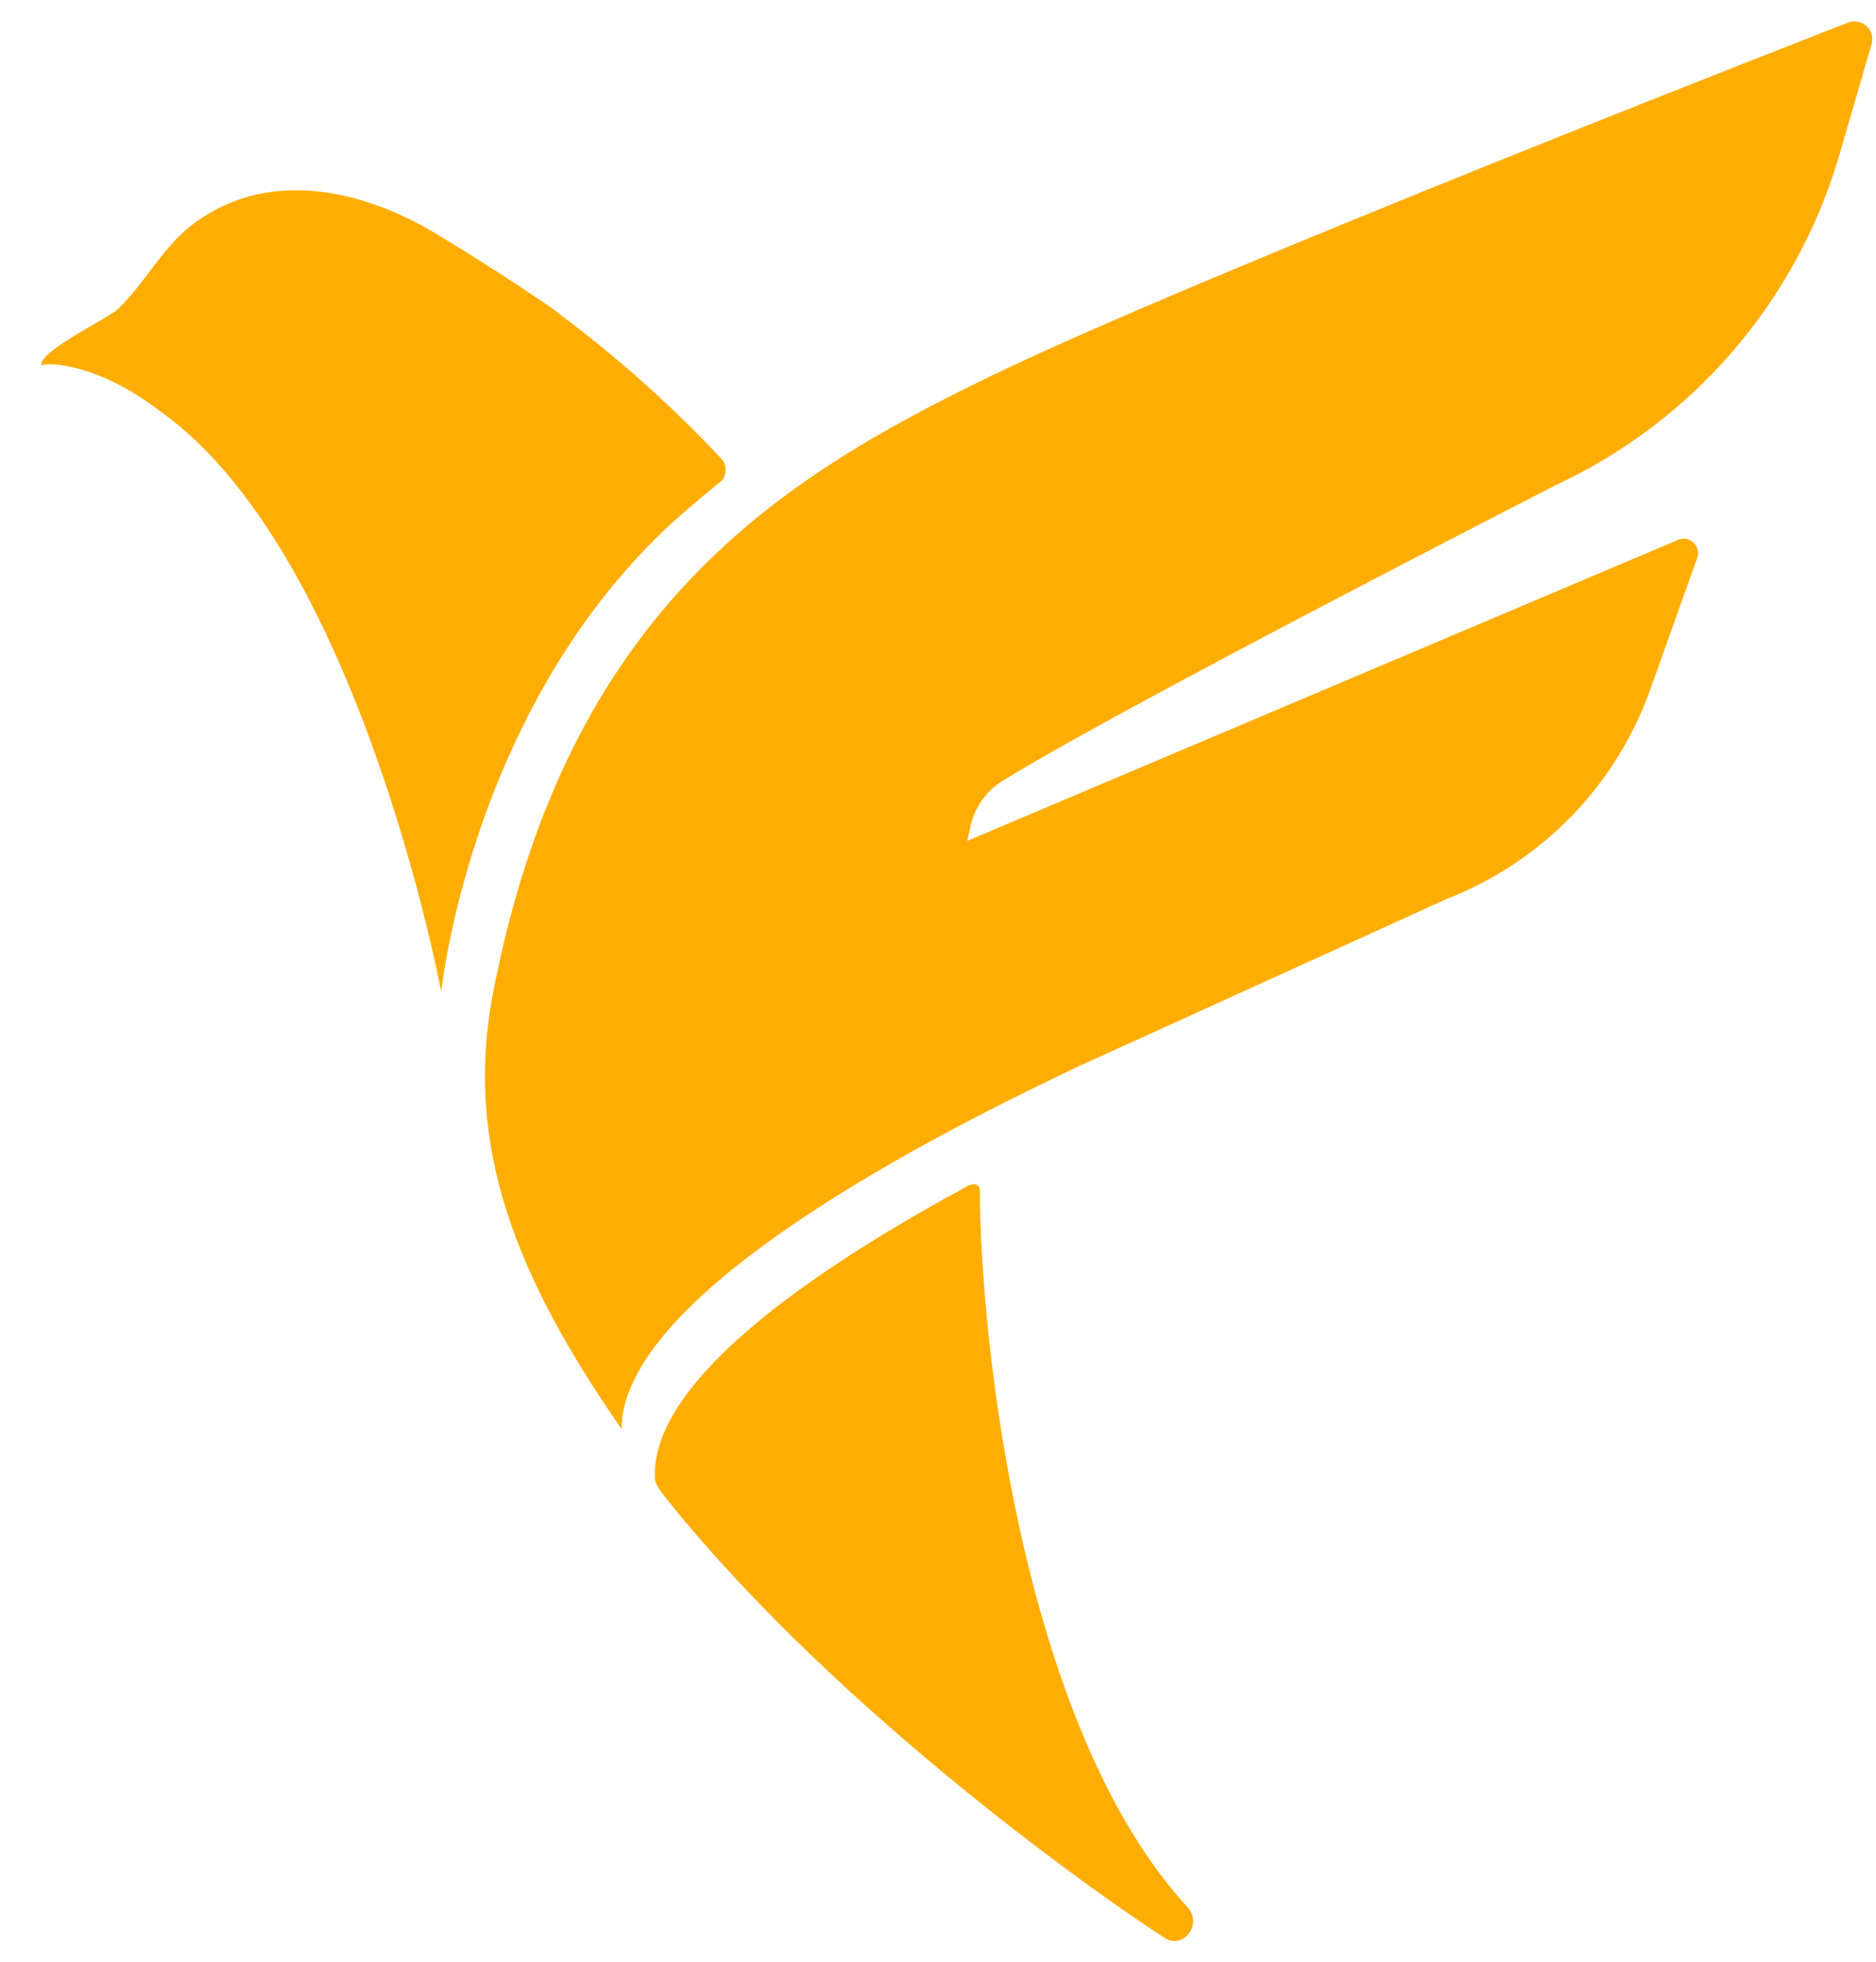 <svg width="22" height="23" viewBox="0 0 22 23" fill="none" xmlns="http://www.w3.org/2000/svg">
<path d="M13.918 22.696C13.905 22.709 13.89 22.721 13.873 22.731C13.803 22.77 13.716 22.765 13.652 22.716C13.049 22.334 9.906 20.158 7.848 17.613C7.733 17.467 7.677 17.399 7.68 17.314C7.645 16.12 9.755 14.766 11.368 13.894H11.383C11.404 13.881 11.431 13.88 11.453 13.891C11.475 13.902 11.49 13.925 11.491 13.95C11.491 15.628 11.961 20.231 13.931 22.366C14.017 22.462 14.011 22.607 13.918 22.696V22.696Z" fill="#FFAD00"/>
<path d="M12.609 12.52L16.976 10.535C18.093 10.098 18.964 9.195 19.36 8.063L19.906 6.533C19.924 6.471 19.906 6.404 19.859 6.361C19.812 6.317 19.745 6.304 19.685 6.327L11.343 9.859L11.373 9.726C11.416 9.478 11.567 9.263 11.785 9.138C13.197 8.269 18.258 5.681 18.258 5.681C19.863 4.931 21.068 3.527 21.567 1.827L21.948 0.518C21.971 0.441 21.947 0.358 21.888 0.305C21.828 0.251 21.744 0.236 21.669 0.266C21.669 0.266 14.054 3.226 11.607 4.415C9.16 5.603 6.652 7.136 5.783 11.638C5.431 13.462 6.077 15.007 7.29 16.756C7.283 15.035 11.632 12.992 12.609 12.52Z" fill="#FFAD00"/>
<path d="M1.868 4.814C1.177 4.284 0.589 4.239 0.486 4.284C0.444 4.123 1.28 3.726 1.383 3.623C1.723 3.299 1.914 2.869 2.311 2.593C3.12 2.018 4.12 2.196 4.959 2.651C5.386 2.887 6.562 3.656 6.579 3.696C7.248 4.196 7.872 4.753 8.444 5.362C8.483 5.397 8.507 5.447 8.509 5.5C8.512 5.553 8.493 5.605 8.456 5.643C8.378 5.703 8.205 5.844 7.903 6.11C5.926 7.917 5.346 10.505 5.2 11.437C5.2 11.457 5.172 11.618 5.172 11.618C5.172 11.618 4.21 6.462 1.868 4.814Z" fill="#FFAD00"/>
</svg>
